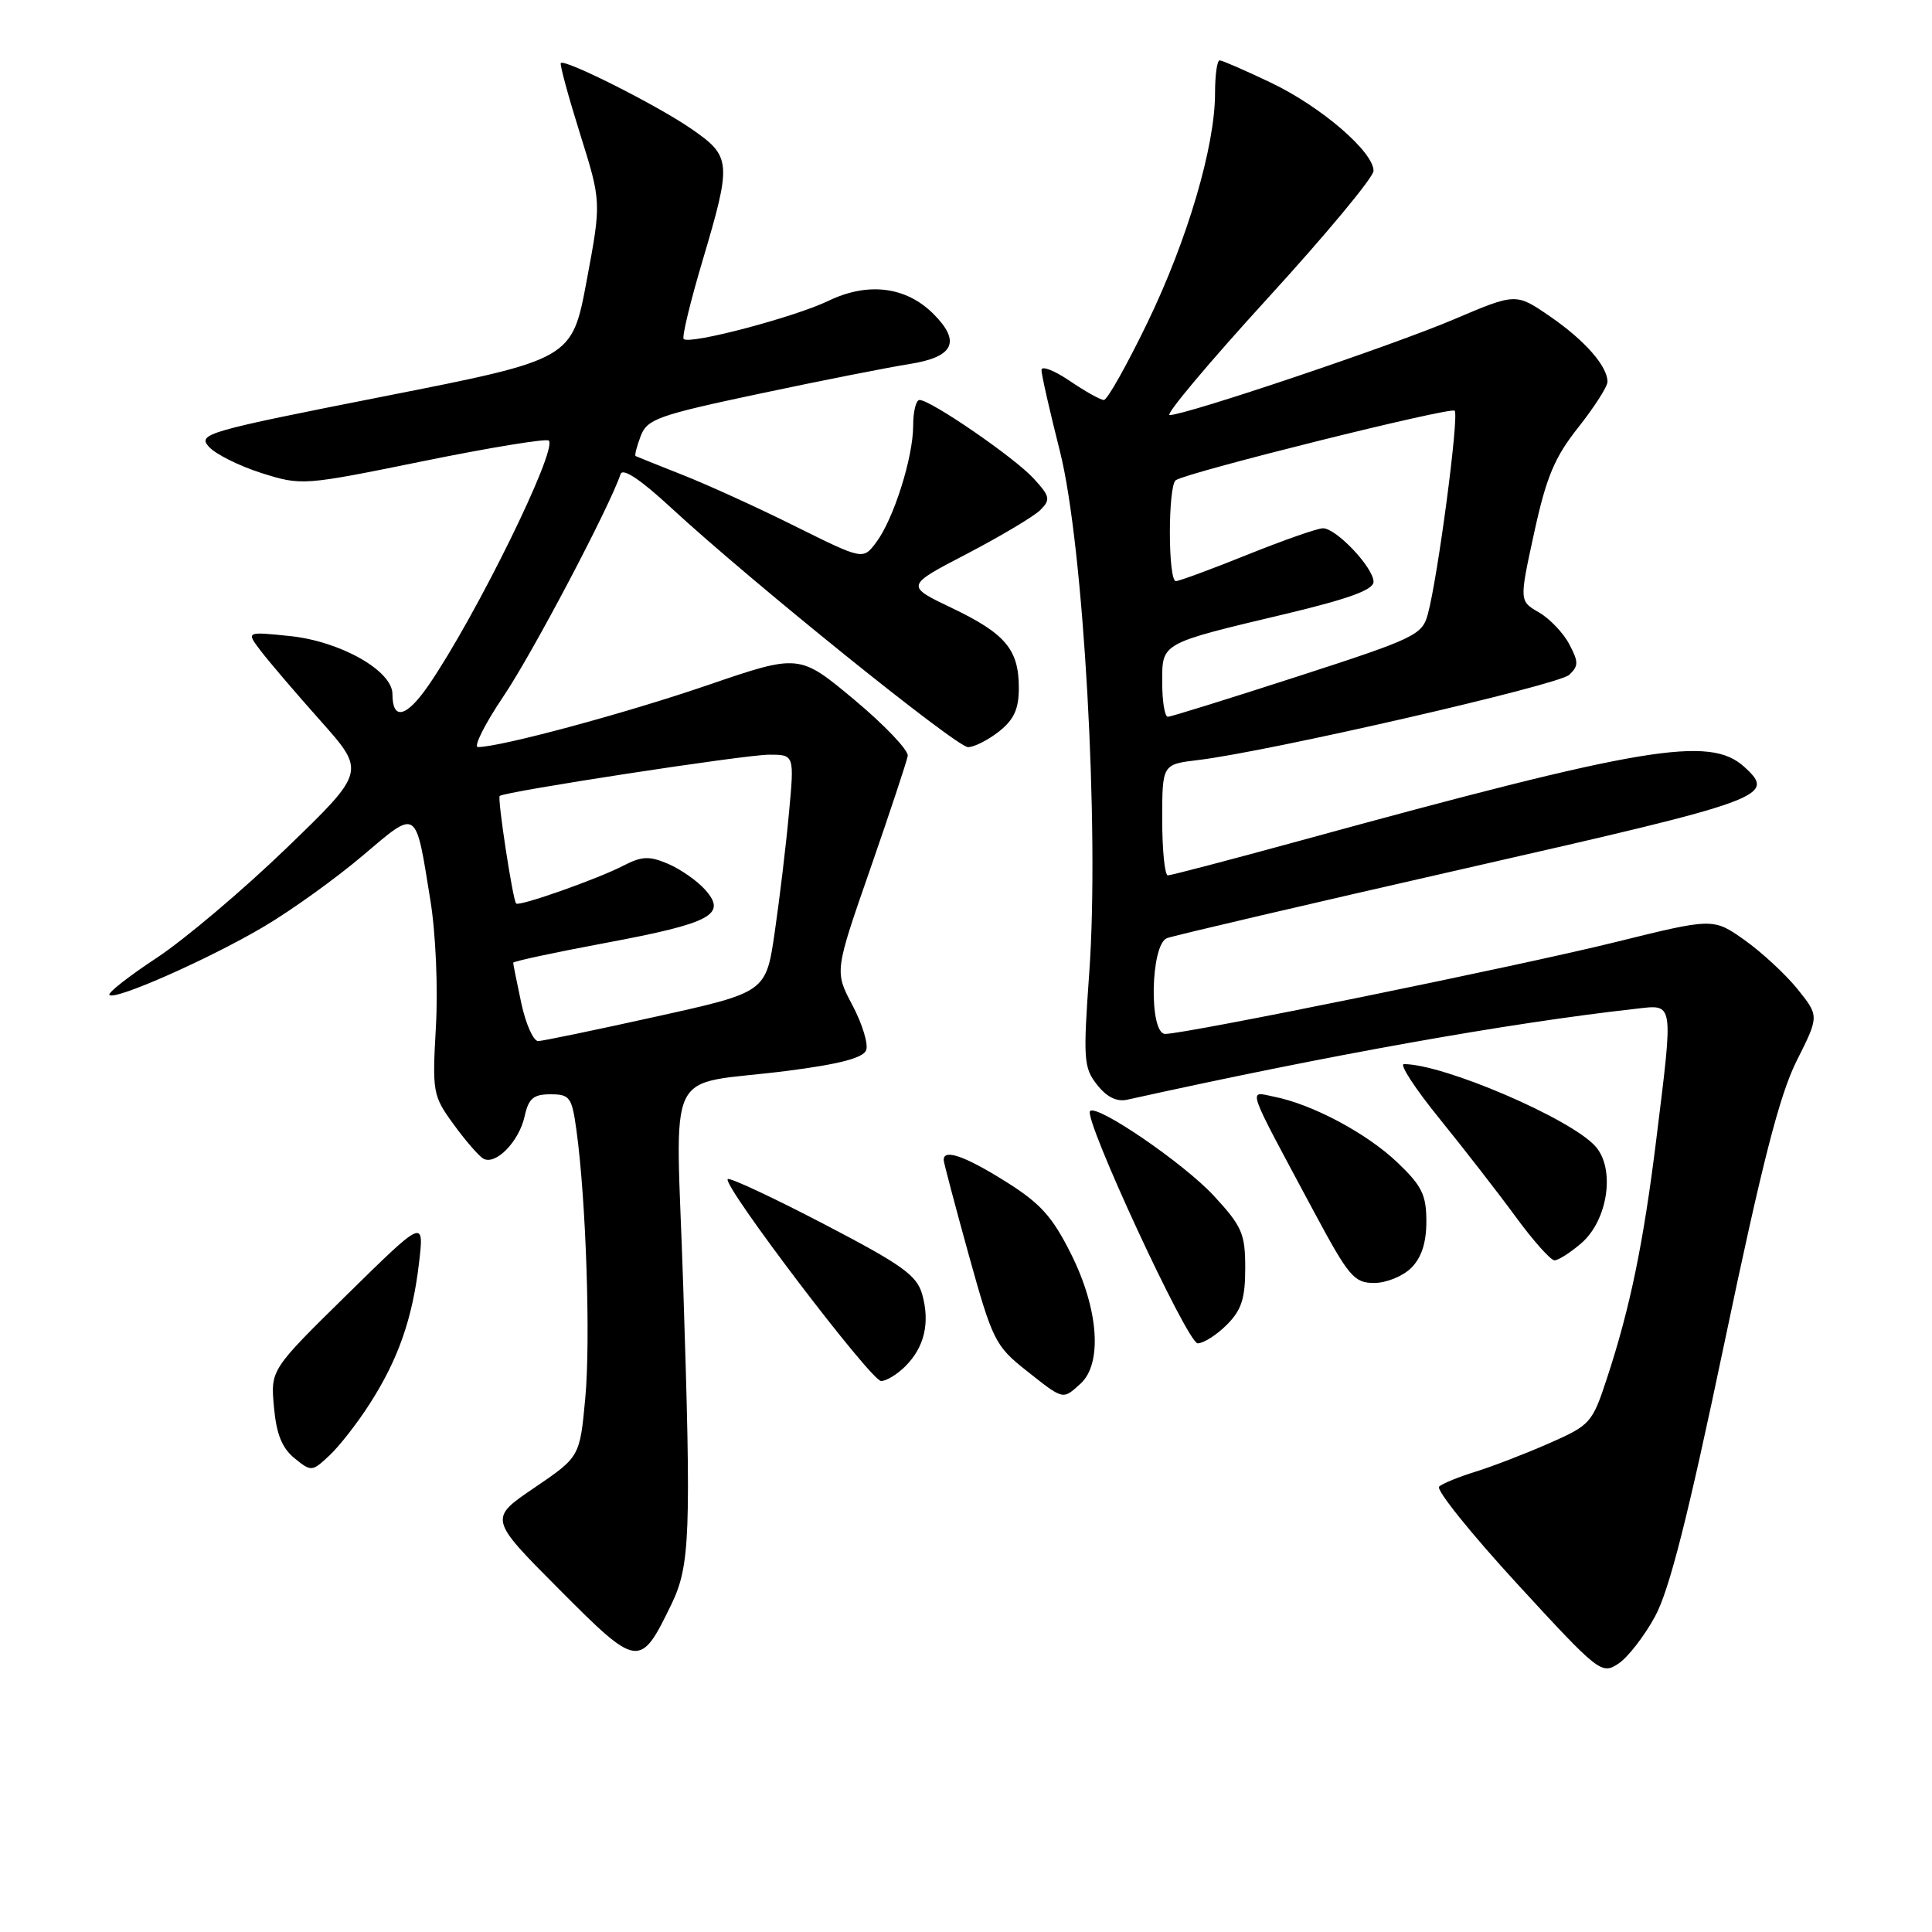 <?xml version="1.0" encoding="UTF-8" standalone="no"?>
<!DOCTYPE svg PUBLIC "-//W3C//DTD SVG 1.1//EN" "http://www.w3.org/Graphics/SVG/1.1/DTD/svg11.dtd" >
<svg xmlns="http://www.w3.org/2000/svg" xmlns:xlink="http://www.w3.org/1999/xlink" version="1.1" viewBox="0 0 256 256">
 <g >
 <path fill="currentColor"
d=" M 219.30 214.19 C 221.20 210.71 223.67 200.95 228.49 177.96 C 233.50 154.04 235.80 145.08 238.07 140.56 C 241.05 134.63 241.05 134.63 238.18 131.06 C 236.60 129.10 233.44 126.18 231.16 124.56 C 227.01 121.63 227.01 121.63 214.03 124.84 C 201.27 128.00 157.12 137.00 154.40 137.00 C 152.22 137.00 152.44 125.15 154.63 124.31 C 155.53 123.97 173.41 119.79 194.38 115.02 C 234.12 105.98 235.42 105.50 231.11 101.60 C 226.53 97.45 217.88 98.89 172.00 111.47 C 162.93 113.95 155.16 115.99 154.75 115.99 C 154.34 116.00 154.00 112.69 154.00 108.64 C 154.00 101.28 154.00 101.28 158.75 100.71 C 167.96 99.62 206.52 90.77 207.93 89.42 C 209.18 88.24 209.18 87.70 207.93 85.35 C 207.15 83.86 205.33 81.96 203.91 81.14 C 201.31 79.64 201.31 79.64 203.29 70.57 C 204.90 63.19 205.99 60.59 209.14 56.62 C 211.26 53.94 213.00 51.22 213.00 50.59 C 213.00 48.52 209.99 45.09 205.39 41.93 C 200.87 38.82 200.87 38.82 192.69 42.30 C 184.50 45.79 157.14 55.00 154.98 55.00 C 154.35 55.00 160.17 48.07 167.91 39.59 C 175.66 31.12 182.00 23.49 182.00 22.64 C 182.00 20.11 175.04 14.12 168.41 10.96 C 165.00 9.33 161.94 8.00 161.61 8.00 C 161.27 8.00 161.00 9.95 161.00 12.34 C 161.00 19.38 157.35 31.78 152.04 42.75 C 149.31 48.39 146.72 53.00 146.27 53.00 C 145.83 53.00 143.78 51.86 141.73 50.46 C 139.68 49.07 138.00 48.43 138.00 49.03 C 138.00 49.64 139.10 54.49 140.45 59.82 C 143.58 72.22 145.70 109.81 144.33 128.90 C 143.51 140.38 143.59 141.48 145.37 143.74 C 146.65 145.37 147.98 146.03 149.39 145.71 C 176.09 139.80 199.75 135.57 216.75 133.67 C 221.85 133.09 221.75 132.47 219.46 151.03 C 217.76 164.77 215.99 173.34 212.93 182.63 C 210.98 188.57 210.74 188.84 205.21 191.27 C 202.07 192.65 197.70 194.33 195.50 195.01 C 193.30 195.69 191.14 196.57 190.69 196.98 C 190.24 197.39 194.89 203.17 201.01 209.84 C 211.82 221.60 212.21 221.91 214.42 220.46 C 215.68 219.64 217.87 216.82 219.30 214.19 Z  M 88.96 212.59 C 91.45 207.43 91.60 203.40 90.53 170.40 C 89.56 140.22 87.72 144.02 104.35 141.89 C 111.21 141.01 114.38 140.18 114.77 139.16 C 115.08 138.35 114.26 135.68 112.96 133.21 C 110.58 128.73 110.58 128.73 115.32 115.12 C 117.92 107.63 120.15 100.90 120.28 100.16 C 120.40 99.42 117.21 96.07 113.20 92.72 C 105.90 86.63 105.90 86.63 93.70 90.81 C 82.74 94.56 66.37 98.97 63.34 98.99 C 62.70 99.00 64.22 95.96 66.72 92.25 C 70.56 86.56 80.76 67.20 82.23 62.82 C 82.52 61.97 84.89 63.55 88.91 67.27 C 99.43 76.99 126.73 99.00 128.27 99.00 C 129.07 99.00 130.92 98.07 132.37 96.93 C 134.36 95.35 135.00 93.96 135.00 91.15 C 135.00 86.06 133.23 83.96 126.10 80.55 C 119.97 77.62 119.97 77.62 128.15 73.37 C 132.64 71.02 137.01 68.42 137.85 67.58 C 139.23 66.20 139.14 65.77 136.94 63.38 C 134.41 60.62 123.33 53.00 121.84 53.00 C 121.38 53.00 121.00 54.52 121.00 56.39 C 121.00 60.61 118.40 68.82 116.09 71.88 C 114.35 74.19 114.35 74.19 105.42 69.76 C 100.52 67.31 93.80 64.25 90.50 62.95 C 87.20 61.64 84.37 60.51 84.22 60.43 C 84.07 60.34 84.37 59.16 84.89 57.79 C 85.75 55.53 87.14 55.03 100.67 52.16 C 108.82 50.43 117.75 48.67 120.49 48.24 C 126.40 47.31 127.37 45.28 123.68 41.59 C 120.06 37.97 115.00 37.34 109.78 39.86 C 105.28 42.03 91.37 45.70 90.59 44.92 C 90.34 44.67 91.46 40.03 93.07 34.61 C 96.99 21.41 96.93 20.74 91.53 17.02 C 87.02 13.92 74.87 7.80 74.31 8.35 C 74.15 8.52 75.29 12.72 76.85 17.70 C 79.69 26.75 79.69 26.75 77.74 37.18 C 75.79 47.61 75.79 47.61 50.93 52.51 C 27.26 57.18 26.15 57.50 27.69 59.21 C 28.58 60.19 31.72 61.75 34.67 62.69 C 39.98 64.36 40.19 64.34 56.10 61.10 C 64.93 59.30 72.41 58.08 72.72 58.38 C 73.91 59.58 63.06 81.65 56.81 90.77 C 53.86 95.07 52.00 95.53 52.00 91.96 C 52.00 88.87 45.09 84.97 38.41 84.28 C 32.60 83.68 32.60 83.68 34.55 86.24 C 35.62 87.65 39.19 91.83 42.48 95.52 C 48.46 102.24 48.46 102.24 37.97 112.37 C 32.20 117.94 24.45 124.49 20.75 126.93 C 17.05 129.37 14.24 131.57 14.50 131.84 C 15.25 132.59 27.86 127.00 35.05 122.73 C 38.66 120.59 44.50 116.39 48.03 113.40 C 55.40 107.16 55.03 106.92 57.03 119.31 C 57.74 123.67 58.05 130.93 57.76 136.03 C 57.27 144.71 57.35 145.19 60.06 148.92 C 61.60 151.05 63.38 153.11 64.00 153.50 C 65.62 154.50 68.78 151.29 69.52 147.90 C 70.04 145.55 70.68 145.00 72.94 145.00 C 75.51 145.00 75.78 145.38 76.38 149.75 C 77.66 159.01 78.27 177.62 77.55 185.28 C 76.83 193.04 76.83 193.04 70.80 197.14 C 64.77 201.23 64.77 201.23 74.09 210.59 C 84.55 221.10 84.82 221.13 88.96 212.59 Z  M 48.99 186.01 C 52.76 180.14 54.65 174.75 55.52 167.37 C 56.21 161.50 56.21 161.50 46.03 171.50 C 35.85 181.50 35.85 181.50 36.30 186.44 C 36.62 190.02 37.37 191.88 39.02 193.22 C 41.25 195.03 41.35 195.02 43.67 192.84 C 44.97 191.62 47.37 188.55 48.99 186.01 Z  M 143.17 183.35 C 146.10 180.69 145.58 173.49 141.94 166.20 C 139.44 161.19 137.86 159.44 133.22 156.54 C 127.78 153.13 124.95 152.17 125.05 153.75 C 125.08 154.16 126.58 159.83 128.38 166.34 C 131.51 177.60 131.88 178.35 135.97 181.59 C 140.97 185.55 140.79 185.50 143.17 183.35 Z  M 119.97 181.03 C 122.49 178.51 123.25 175.29 122.20 171.52 C 121.49 168.98 119.57 167.61 109.13 162.17 C 102.39 158.66 96.68 155.99 96.43 156.24 C 95.67 156.99 115.41 182.98 116.75 182.99 C 117.44 183.00 118.89 182.11 119.97 181.03 Z  M 162.55 175.55 C 164.51 173.59 165.00 172.07 165.00 168.02 C 165.00 163.47 164.58 162.50 160.86 158.47 C 156.93 154.20 145.38 146.29 144.44 147.22 C 143.52 148.15 157.34 178.00 158.70 178.00 C 159.46 178.00 161.20 176.90 162.55 175.55 Z  M 187.00 168.00 C 188.36 166.64 189.00 164.67 189.00 161.85 C 189.00 158.32 188.41 157.13 185.15 154.02 C 181.09 150.16 173.91 146.33 168.83 145.32 C 165.34 144.62 164.92 143.41 174.21 160.75 C 178.73 169.17 179.44 170.00 182.09 170.00 C 183.69 170.00 185.90 169.10 187.00 168.00 Z  M 209.51 164.75 C 213.07 161.69 214.07 154.84 211.38 151.87 C 208.06 148.19 191.30 141.00 186.03 141.00 C 185.39 141.00 187.52 144.26 190.76 148.25 C 193.99 152.24 198.54 158.09 200.85 161.25 C 203.17 164.41 205.47 167.00 205.98 167.00 C 206.48 167.00 208.07 165.99 209.51 164.75 Z  M 154.00 90.48 C 154.00 85.12 153.61 85.33 170.50 81.31 C 178.74 79.34 182.00 78.15 182.00 77.09 C 182.00 75.22 177.07 70.00 175.30 70.00 C 174.57 70.00 170.07 71.58 165.29 73.50 C 160.52 75.42 156.25 77.00 155.81 77.00 C 154.75 77.00 154.75 64.27 155.81 63.62 C 157.60 62.51 192.22 53.89 192.75 54.42 C 193.36 55.02 190.53 76.48 189.19 81.40 C 188.45 84.14 187.48 84.60 171.95 89.63 C 162.90 92.56 155.16 94.97 154.75 94.98 C 154.34 94.99 154.00 92.96 154.00 90.48 Z  M 69.08 132.95 C 68.49 130.17 68.00 127.75 68.00 127.57 C 68.00 127.38 73.51 126.20 80.25 124.94 C 94.26 122.32 96.38 121.19 93.43 117.89 C 92.37 116.70 90.16 115.16 88.52 114.46 C 86.03 113.40 85.06 113.44 82.61 114.70 C 79.20 116.47 68.80 120.14 68.39 119.72 C 67.95 119.28 65.89 105.78 66.21 105.47 C 66.83 104.89 98.72 100.00 101.90 100.00 C 105.26 100.00 105.26 100.00 104.54 107.75 C 104.15 112.01 103.30 119.10 102.66 123.49 C 101.50 131.48 101.50 131.48 87.00 134.69 C 79.03 136.46 71.97 137.92 71.33 137.95 C 70.69 137.98 69.68 135.73 69.08 132.95 Z "/>
</g>
</svg>